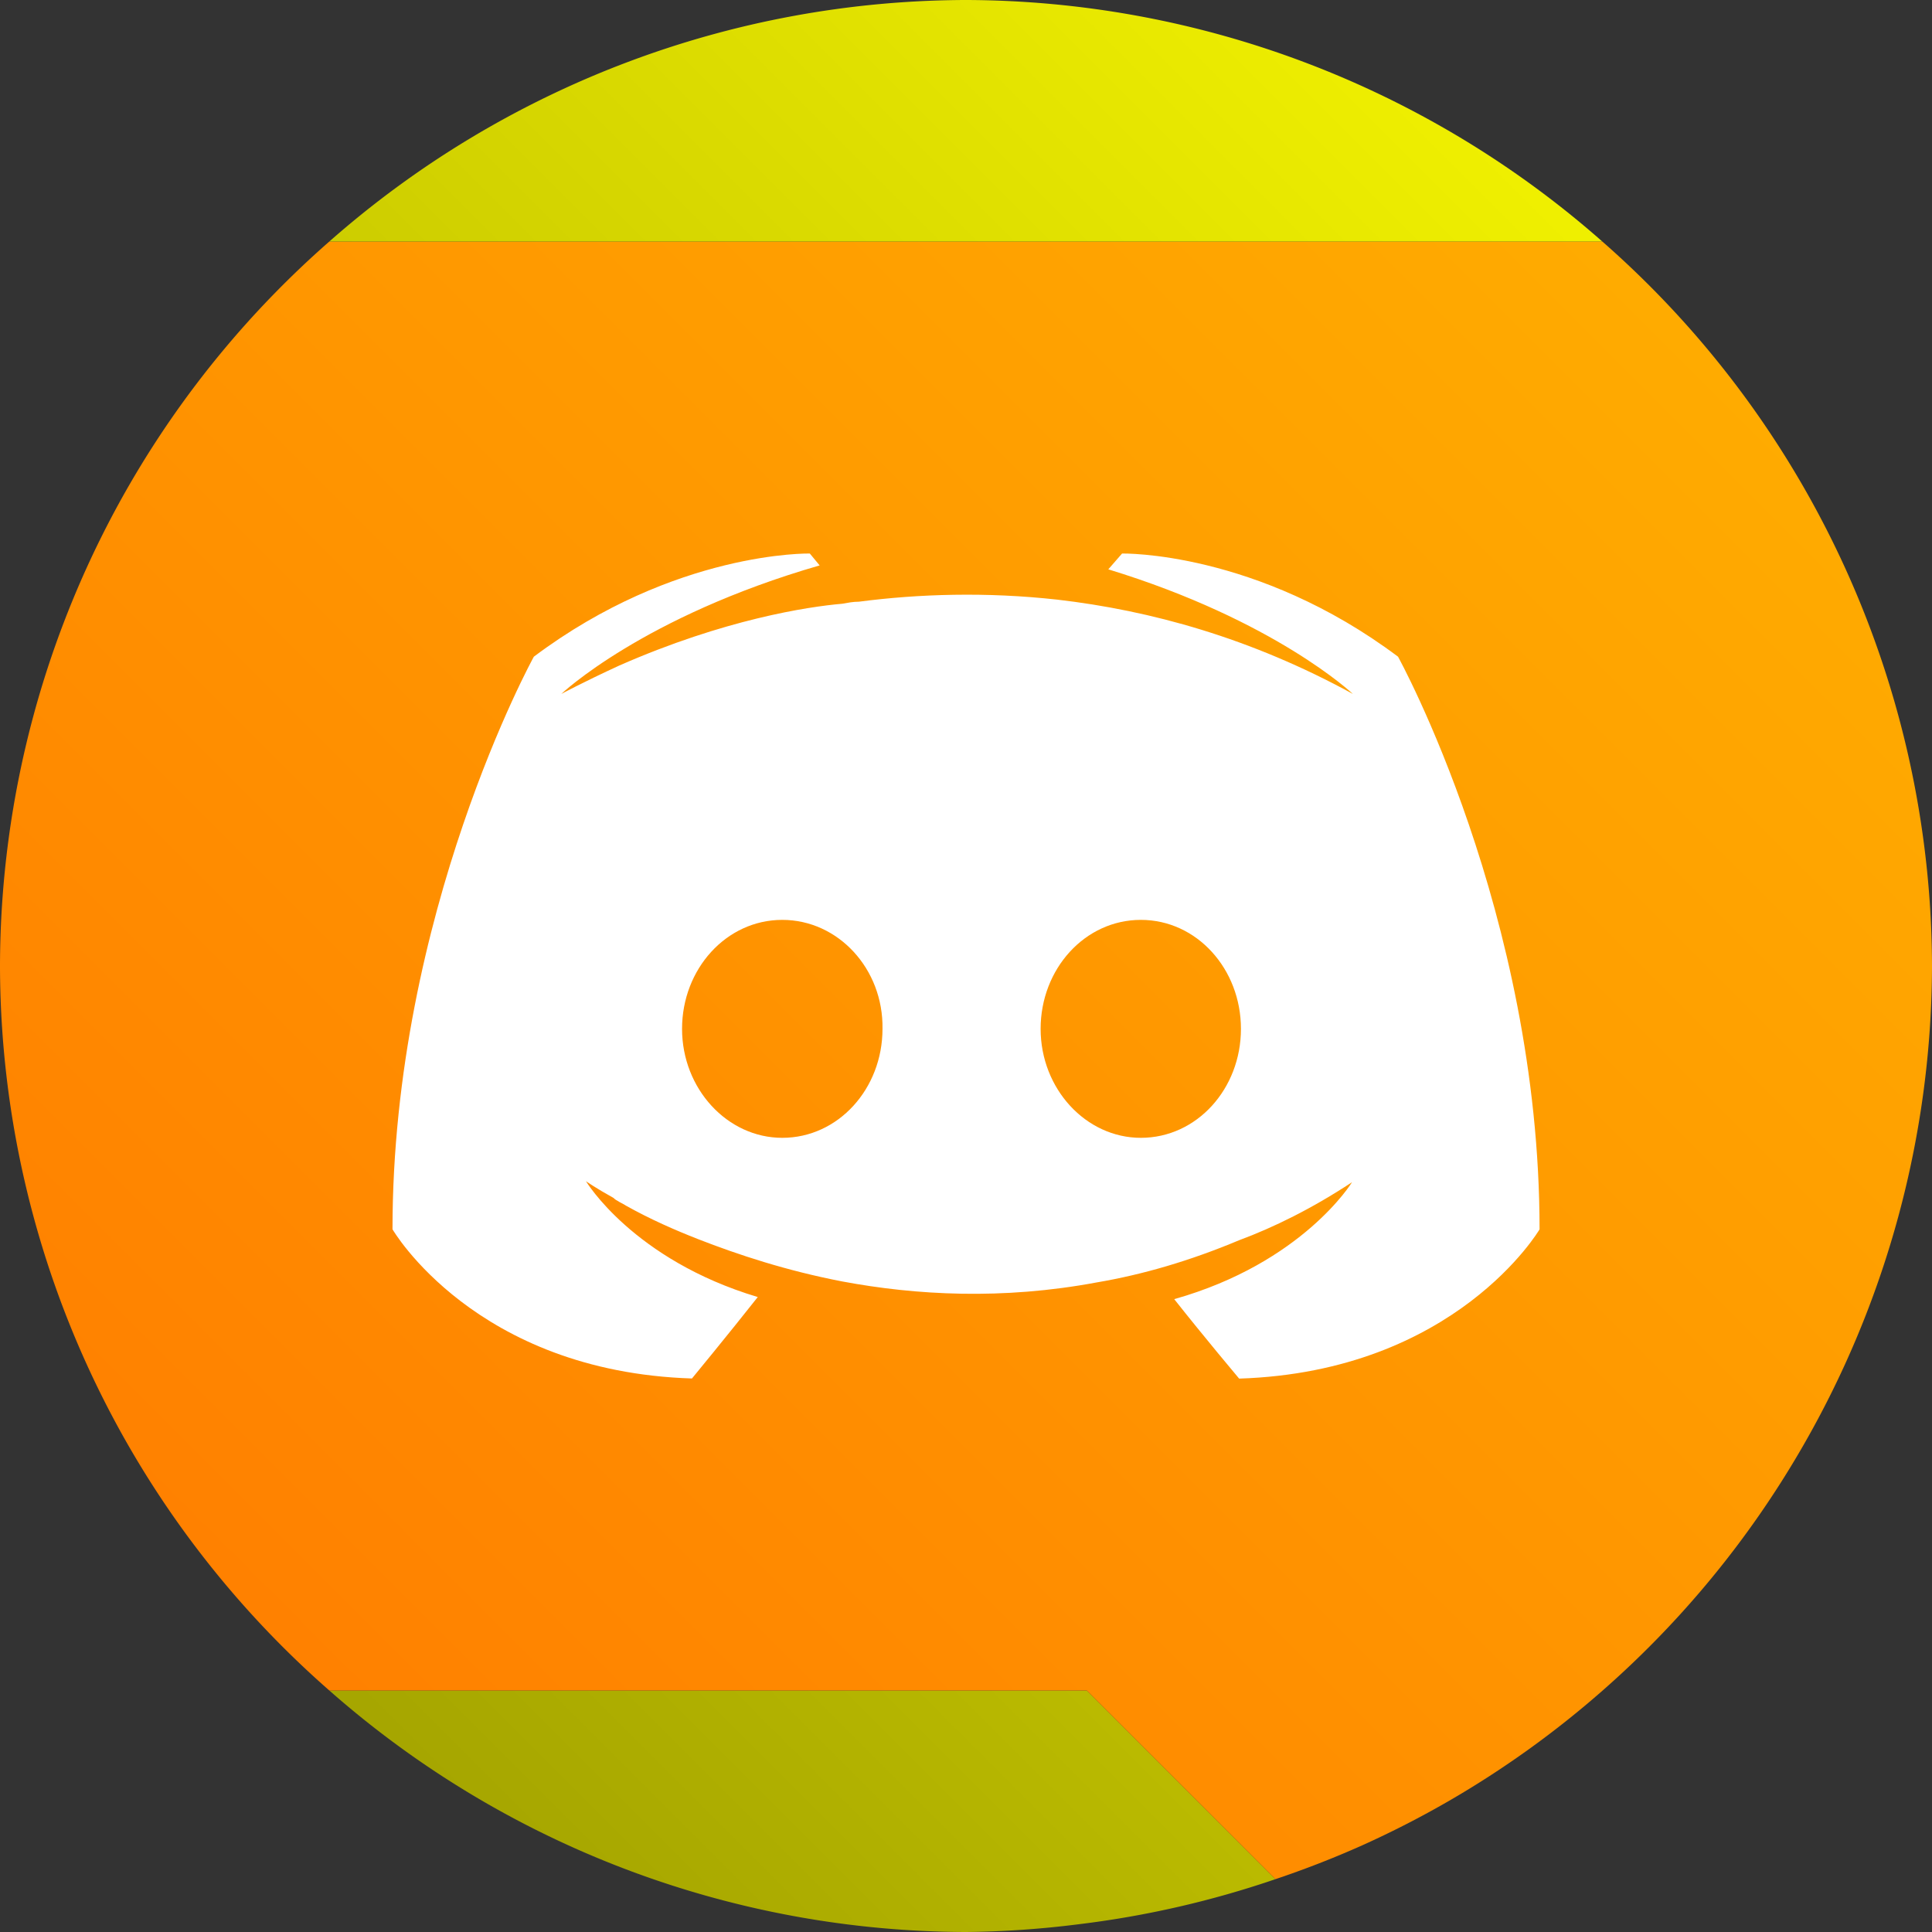 <?xml version="1.0" encoding="UTF-8" standalone="no"?>
<svg
   xmlns:dc="http://purl.org/dc/elements/1.1/"
   xmlns:cc="http://creativecommons.org/ns#"
   xmlns:rdf="http://www.w3.org/1999/02/22-rdf-syntax-ns#"
   xmlns:svg="http://www.w3.org/2000/svg"
   xmlns="http://www.w3.org/2000/svg"
   xmlns:xlink="http://www.w3.org/1999/xlink"
   xmlns:sodipodi="http://sodipodi.sourceforge.net/DTD/sodipodi-0.dtd"
   xmlns:inkscape="http://www.inkscape.org/namespaces/inkscape"
   height="32"
   width="32"
   version="1.1"
   id="svg5"
   sodipodi:docname="discord-canary.svg"
   inkscape:version="0.92.2 2405546, 2018-03-11">
  <rect width="100%" height="100%" fill="#333333" stroke="none"/>
  <defs
     id="defs7">
    <linearGradient
       id="linearGradient853"
       inkscape:collect="always">
      <stop
         id="stop849"
         offset="0"
         style="stop-color:#969600;stop-opacity:1" />
      <stop
         id="stop851"
         offset="1"
         style="stop-color:#ffff00;stop-opacity:1" />
    </linearGradient>
    <linearGradient
       id="linearGradient1484"
       inkscape:collect="always">
      <stop
         id="stop1480"
         offset="0"
         style="stop-color:#ff7800;stop-opacity:1" />
      <stop
         id="stop1482"
         offset="1"
         style="stop-color:#ffb400;stop-opacity:1" />
    </linearGradient>
    <inkscape:path-effect
       effect="spiro"
       id="path-effect846"
       is_visible="true" />
    <linearGradient
       inkscape:collect="always"
       id="linearGradient825">
      <stop
         style="stop-color:#2d47a9;stop-opacity:1"
         offset="0"
         id="stop821" />
      <stop
         style="stop-color:#b9c4ec;stop-opacity:1"
         offset="1"
         id="stop823" />
    </linearGradient>
    <linearGradient
       inkscape:collect="always"
       xlink:href="#linearGradient825"
       id="linearGradient827"
       x1="0"
       y1="32"
       x2="32"
       y2="0"
       gradientUnits="userSpaceOnUse" />
    <linearGradient
       inkscape:collect="always"
       xlink:href="#linearGradient853"
       id="linearGradient833"
       gradientUnits="userSpaceOnUse"
       x1="0"
       y1="32"
       x2="32"
       y2="0" />
    <linearGradient
       inkscape:collect="always"
       xlink:href="#linearGradient1484"
       id="linearGradient865"
       gradientUnits="userSpaceOnUse"
       x1="0"
       y1="32"
       x2="32"
       y2="0" />
    <linearGradient
       inkscape:collect="always"
       xlink:href="#linearGradient853"
       id="linearGradient836"
       gradientUnits="userSpaceOnUse"
       x1="0"
       y1="32"
       x2="32"
       y2="0" />
  </defs>
  <sodipodi:namedview
     id="namedview1"
     showgrid="true"
     showguides="true"
     inkscape:zoom="10.429825"
     inkscape:cx="15.004048"
     inkscape:cy="12.832739"
     inkscape:window-width="1920"
     inkscape:window-height="1046"
     inkscape:window-x="0"
     inkscape:window-y="0"
     inkscape:window-maximized="1"
     inkscape:current-layer="svg5">
    <inkscape:grid
       type="xygrid"
       id="grid1px"
       empspacing="4" />
    <inkscape:grid
       type="xygrid"
       id="grid1pxdot"
       empspacing="1"
       dotted="true"
       originy="0.5"
       originx="0.5" />
  </sodipodi:namedview>
  <path
     style="opacity:1;fill:url(#linearGradient836);fill-opacity:1.0;stroke:none;stroke-width:2;stroke-linecap:round;stroke-linejoin:round;stroke-miterlimit:4;stroke-dasharray:none;stroke-opacity:1;paint-order:normal"
     d="M 5.455 28 A 16 16 0 0 0 16 32 A 16 16 0 0 0 17.871 31.871 A 16 16 0 0 0 21.125 31.125 L 18 28 L 14 28 L 5.455 28 z "
     id="path834" />
  <path
     style="opacity:1;fill:url(#linearGradient865);fill-opacity:1;stroke:none;stroke-width:2;stroke-linecap:round;stroke-linejoin:round;stroke-miterlimit:4;stroke-dasharray:none;stroke-opacity:1;paint-order:normal"
     d="M 5.455 4 A 16 16 0 0 0 2.16 8 A 16 16 0 0 0 0 16 A 16 16 0 0 0 2.16 24 A 16 16 0 0 0 5.455 28 L 14 28 L 18 28 L 21.125 31.125 A 16 16 0 0 0 22.564 30.564 A 16 16 0 0 0 24 29.828 A 16 16 0 0 0 26.545 28 A 16 16 0 0 0 29.834 24 A 16 16 0 0 0 32 16 A 16 16 0 0 0 29.834 8 A 16 16 0 0 0 26.539 4 L 5.455 4 z "
     id="path833" />
  <path
     style="opacity:1;fill:url(#linearGradient833);fill-opacity:1;stroke:none;stroke-width:2;stroke-linecap:round;stroke-linejoin:round;stroke-miterlimit:4;stroke-dasharray:none;stroke-opacity:1;paint-order:normal"
     d="M 16 0 A 16 16 0 0 0 5.455 4 L 26.539 4 A 16 16 0 0 0 16 0 z "
     id="path819" />
  <path
     style="opacity:1;fill:#ffffff;fill-opacity:1;stroke:none;stroke-width:2.652;stroke-linecap:round;stroke-linejoin:round;stroke-miterlimit:4;stroke-dasharray:none;stroke-opacity:1;paint-order:normal"
     d="m 13.413,9.168 c 0,0 -2.229,-0.048 -4.571,1.709 0,0 -2.341,4.246 -2.341,9.484 0,0 1.365,2.357 4.96,2.471 0,0 0.602,-0.731 1.09,-1.349 -2.066,-0.618 -2.846,-1.919 -2.846,-1.919 0,0 0.163,0.115 0.456,0.277 0.016,0.016 0.032,0.03 0.065,0.047 0.049,0.033 0.096,0.05 0.145,0.083 0.407,0.228 0.815,0.405 1.189,0.552 0.667,0.26 1.463,0.523 2.391,0.702 1.22,0.228 2.652,0.308 4.214,0.016 0.765,-0.13 1.546,-0.358 2.359,-0.699 0.569,-0.211 1.203,-0.522 1.87,-0.961 0,0 -0.814,1.335 -2.945,1.937 0.488,0.618 1.075,1.316 1.075,1.316 C 24.117,22.719 25.5,20.362 25.5,20.362 25.5,15.123 23.156,10.877 23.156,10.877 20.814,9.12 18.585,9.168 18.585,9.168 l -0.228,0.262 c 2.766,0.846 4.051,2.064 4.051,2.064 -1.692,-0.927 -3.35,-1.383 -4.895,-1.562 -1.171,-0.13 -2.294,-0.096 -3.287,0.034 -0.098,0 -0.18,0.017 -0.277,0.034 -0.569,0.049 -1.95,0.258 -3.691,1.023 -0.602,0.277 -0.961,0.471 -0.961,0.471 0,0 1.35,-1.283 4.279,-2.129 z m -0.456,6.068 c 0.927,0 1.676,0.813 1.66,1.805 0,0.992 -0.733,1.805 -1.66,1.805 -0.911,-10e-7 -1.66,-0.813 -1.66,-1.805 0,-0.992 0.733,-1.805 1.66,-1.805 z m 5.939,0 c 0.927,0 1.658,0.813 1.658,1.805 0,0.992 -0.73,1.805 -1.658,1.805 -0.911,-10e-7 -1.66,-0.813 -1.66,-1.805 0,-0.992 0.733,-1.805 1.66,-1.805 z"
     id="rect1477"
     inkscape:connector-curvature="0" />
</svg>
